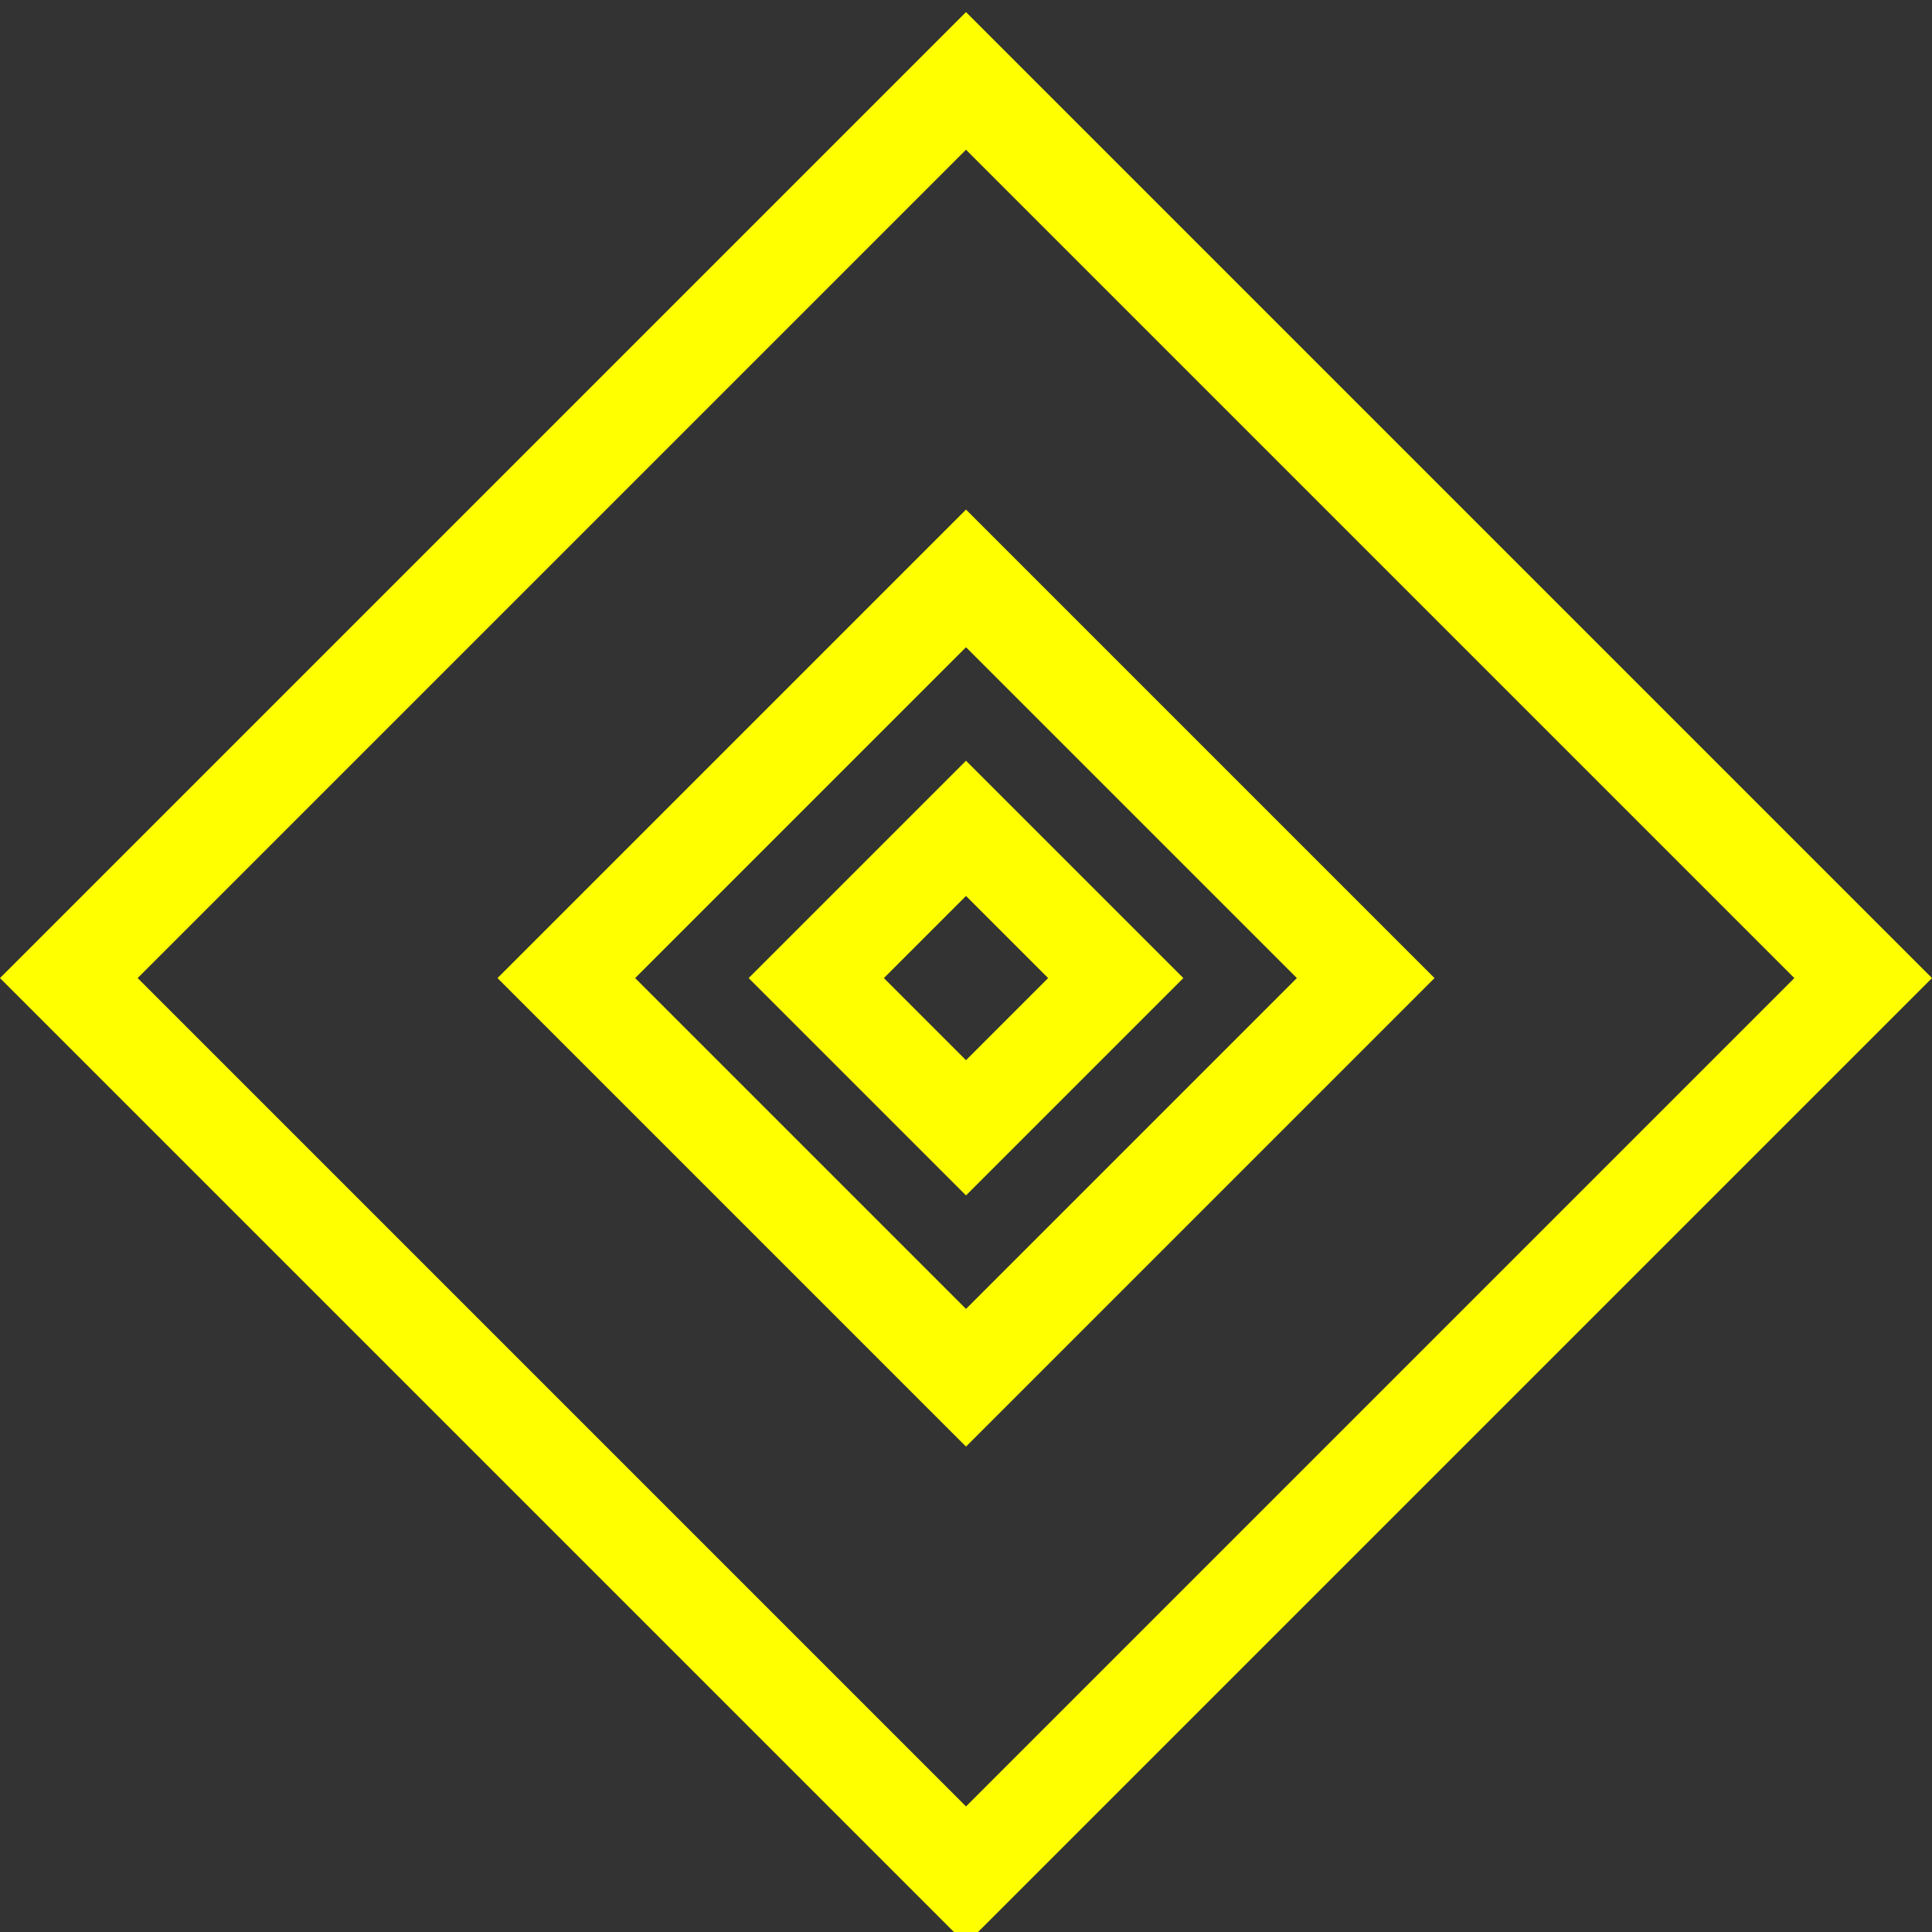 <?xml version="1.0" encoding="utf-8"?>
<!-- Generator: Adobe Illustrator 18.1.1, SVG Export Plug-In . SVG Version: 6.00 Build 0)  -->
<svg version="1.1" id="Layer_1" xmlns="http://www.w3.org/2000/svg" xmlns:xlink="http://www.w3.org/1999/xlink" x="0px" y="0px"
	 viewBox="0 0 80 80" enable-background="new 0 0 80 80" xml:space="preserve">
<rect x="0" y="0" width="80" height="80" fill="#333333" stroke="none"/>
<g>
	<g>
		<path fill="#FFFF00" d="M40,26.8l13.7,13.7L40,54.2L26.3,40.5L40,26.8 M40,21.1L20.6,40.5L40,59.9l19.4-19.4L40,21.1L40,21.1z"/>
	</g>
	<g>
		<path fill="#FFFF00" d="M40,37.1l3.4,3.4L40,43.9l-3.4-3.4L40,37.1 M40,31.5l-9,9l9,9l9-9L40,31.5L40,31.5z"/>
	</g>
	<g>
		<path fill="#FFFF00" d="M40,6.2l34.3,34.3L40,74.8L5.7,40.5L40,6.2 M40,0.5l-40,40l40,40l40-40L40,0.5L40,0.5z"/>
	</g>
</g>
</svg>
